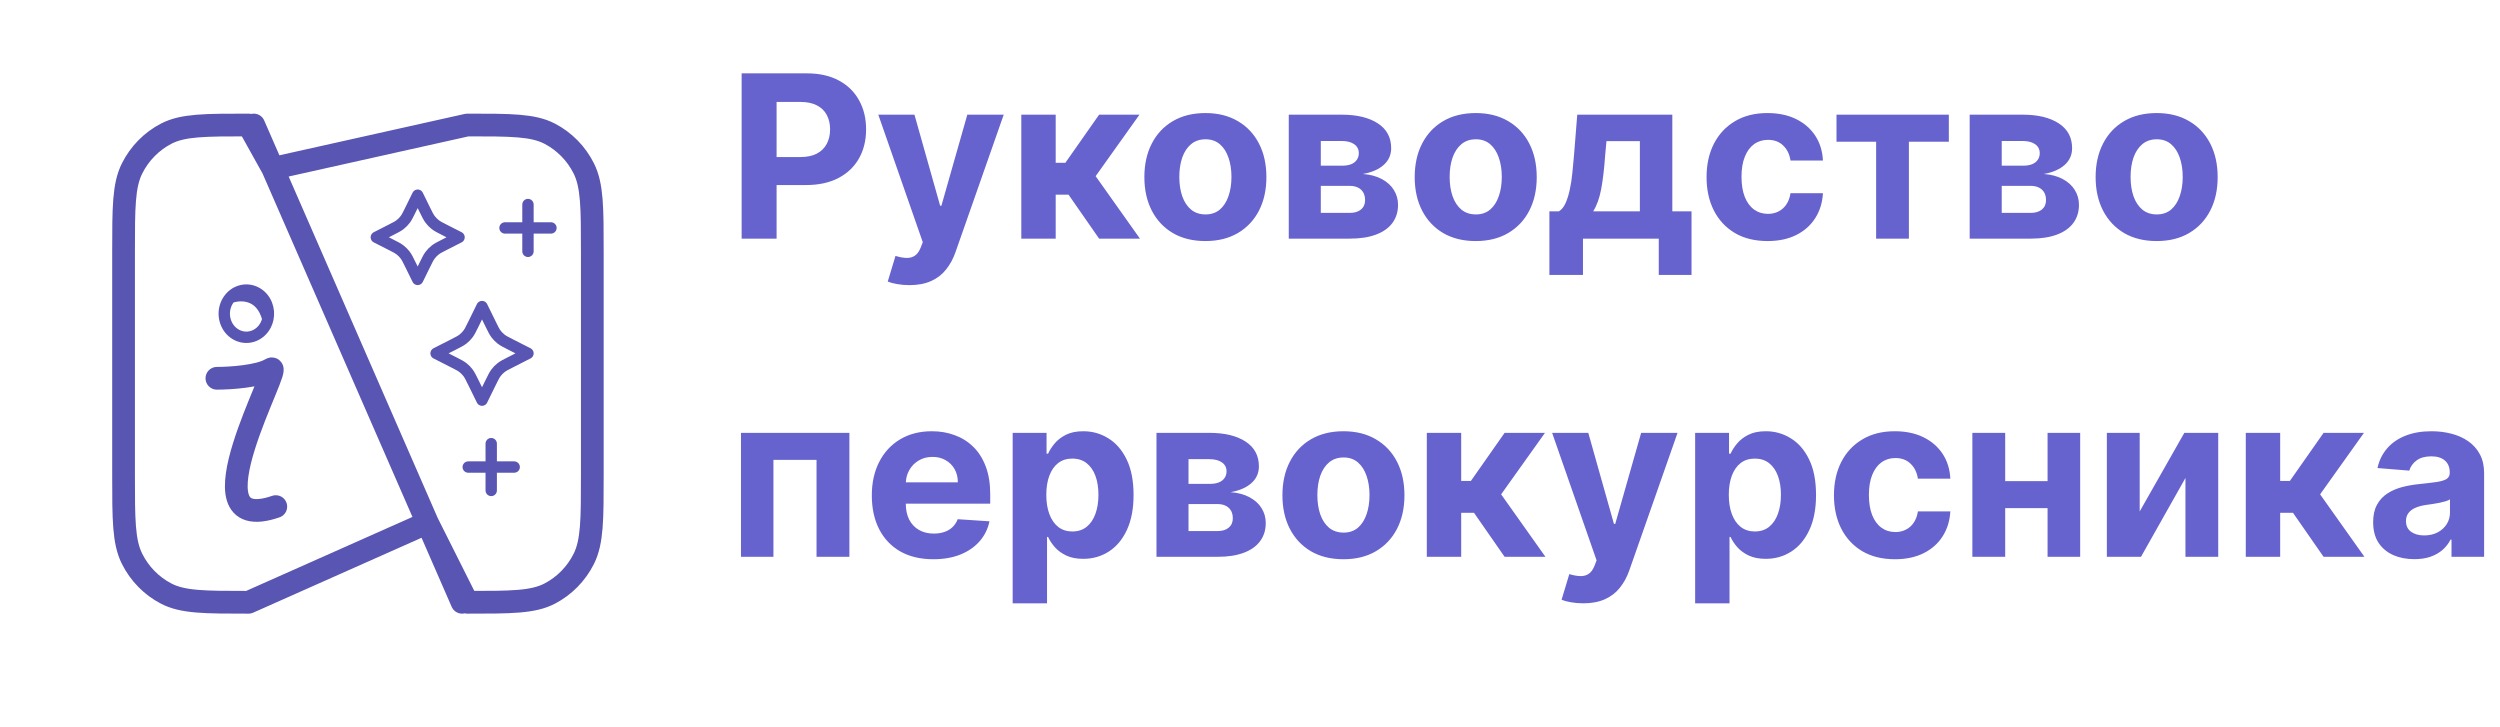 <svg width="220" height="64" viewBox="0 0 220 64" fill="none" xmlns="http://www.w3.org/2000/svg">
<g filter="url(#filter0_d_725_6524)">
<rect x="4" width="55" height="56" rx="8" fill="white"/>
<path d="M22.332 7L40.665 49.001M21.873 49.001C18.023 49.001 16.098 49.001 14.627 48.237C13.334 47.566 12.282 46.496 11.623 45.178C10.873 43.681 10.873 41.721 10.873 37.8V18.201C10.873 14.28 10.873 12.32 11.623 10.823C12.282 9.505 13.334 8.435 14.627 7.763C16.098 7 18.023 7 21.873 7L24 10.823L41.123 7C44.974 7 46.899 7 48.37 7.763C49.663 8.435 50.715 9.505 51.374 10.823C52.123 12.32 52.123 14.28 52.123 18.201V37.8C52.123 41.721 52.123 43.681 51.374 45.178C50.715 46.496 49.663 47.566 48.37 48.237C46.899 49.001 44.974 49.001 41.123 49.001L37.609 42L21.873 49.001Z" stroke="#5955B3" stroke-width="2" stroke-linecap="round" stroke-linejoin="round"/>
<path d="M46.462 18.117V13.999M43.227 39.159V35.041M44.44 16.058H48.484M41.204 37.1H45.249M36.756 13.176L36.121 14.468C35.907 14.905 35.799 15.124 35.656 15.313C35.529 15.481 35.381 15.632 35.215 15.762C35.029 15.908 34.815 16.017 34.385 16.236L33.116 16.882L34.385 17.528C34.815 17.746 35.029 17.856 35.215 18.002C35.381 18.131 35.529 18.282 35.656 18.45C35.799 18.64 35.907 18.858 36.121 19.296L36.756 20.587L37.39 19.296C37.605 18.858 37.712 18.64 37.856 18.45C37.983 18.282 38.131 18.131 38.296 18.002C38.482 17.856 38.697 17.746 39.127 17.528L40.396 16.882L39.127 16.236C38.697 16.017 38.482 15.908 38.296 15.762C38.131 15.632 37.983 15.481 37.856 15.313C37.712 15.124 37.605 14.905 37.39 14.468L36.756 13.176ZM42.418 22.978L41.648 24.544C41.434 24.982 41.326 25.2 41.183 25.39C41.056 25.558 40.907 25.708 40.742 25.838C40.556 25.984 40.342 26.093 39.912 26.312L38.374 27.095L39.912 27.879C40.342 28.097 40.556 28.206 40.742 28.353C40.907 28.482 41.056 28.633 41.183 28.801C41.326 28.991 41.434 29.209 41.648 29.646L42.418 31.213L43.187 29.646C43.402 29.209 43.509 28.991 43.653 28.801C43.78 28.633 43.928 28.482 44.093 28.353C44.279 28.206 44.494 28.097 44.923 27.879L46.462 27.095L44.923 26.312C44.494 26.093 44.279 25.984 44.093 25.838C43.928 25.708 43.78 25.558 43.653 25.39C43.509 25.2 43.402 24.982 43.187 24.544L42.418 22.978Z" stroke="#5955B3" stroke-linecap="round" stroke-linejoin="round"/>
<path d="M20.248 22.196C20.143 22.319 20.049 22.457 19.971 22.61C19.458 23.618 19.807 24.88 20.749 25.428C21.692 25.977 22.872 25.605 23.386 24.597C23.472 24.427 23.534 24.25 23.573 24.07M20.248 22.196C21.107 21.865 22.975 21.776 23.573 24.07M20.248 22.196C20.429 21.986 20.645 21.822 20.881 21.709M23.573 24.07C23.666 23.637 23.625 23.189 23.467 22.79M20.881 21.709C21.416 21.452 22.053 21.456 22.608 21.779C23.008 22.012 23.302 22.374 23.467 22.79M20.881 21.709C21.388 21.642 22.614 21.766 23.467 22.79" stroke="#5955B3" stroke-linecap="round"/>
<path d="M19.087 29.289C20.239 29.289 22.802 29.128 23.838 28.482C25.134 27.676 16.063 43.404 24.27 40.581" stroke="#5955B3" stroke-width="2" stroke-linecap="round"/>
</g>
<path d="M65.264 21V6.455H71.003C72.106 6.455 73.046 6.665 73.822 7.087C74.599 7.503 75.191 8.083 75.598 8.827C76.01 9.565 76.216 10.418 76.216 11.383C76.216 12.349 76.008 13.202 75.591 13.94C75.174 14.679 74.57 15.254 73.78 15.666C72.994 16.078 72.042 16.284 70.925 16.284H67.267V13.82H70.428C71.019 13.82 71.507 13.718 71.891 13.514C72.279 13.306 72.568 13.019 72.757 12.655C72.951 12.286 73.048 11.862 73.048 11.383C73.048 10.901 72.951 10.479 72.757 10.119C72.568 9.755 72.279 9.473 71.891 9.274C71.502 9.071 71.01 8.969 70.413 8.969H68.34V21H65.264ZM80.025 25.091C79.641 25.091 79.281 25.06 78.945 24.999C78.614 24.942 78.339 24.868 78.121 24.778L78.803 22.52C79.158 22.629 79.478 22.688 79.762 22.697C80.05 22.707 80.299 22.641 80.507 22.499C80.721 22.357 80.893 22.115 81.026 21.774L81.204 21.312L77.29 10.091H80.472L82.731 18.102H82.844L85.124 10.091H88.327L84.087 22.179C83.883 22.766 83.606 23.277 83.256 23.713C82.91 24.153 82.472 24.492 81.942 24.729C81.412 24.97 80.773 25.091 80.025 25.091ZM89.875 21V10.091H92.901V14.324H93.753L96.722 10.091H100.273L96.416 15.503L100.316 21H96.722L94.03 17.129H92.901V21H89.875ZM106.074 21.213C104.971 21.213 104.017 20.979 103.212 20.51C102.411 20.037 101.794 19.378 101.358 18.535C100.922 17.688 100.705 16.706 100.705 15.588C100.705 14.461 100.922 13.476 101.358 12.633C101.794 11.786 102.411 11.128 103.212 10.659C104.017 10.186 104.971 9.949 106.074 9.949C107.177 9.949 108.129 10.186 108.929 10.659C109.734 11.128 110.354 11.786 110.79 12.633C111.225 13.476 111.443 14.461 111.443 15.588C111.443 16.706 111.225 17.688 110.79 18.535C110.354 19.378 109.734 20.037 108.929 20.51C108.129 20.979 107.177 21.213 106.074 21.213ZM106.088 18.869C106.59 18.869 107.009 18.727 107.345 18.443C107.681 18.154 107.935 17.761 108.105 17.264C108.28 16.767 108.368 16.201 108.368 15.567C108.368 14.932 108.28 14.367 108.105 13.869C107.935 13.372 107.681 12.979 107.345 12.69C107.009 12.402 106.59 12.257 106.088 12.257C105.581 12.257 105.155 12.402 104.81 12.69C104.469 12.979 104.211 13.372 104.036 13.869C103.865 14.367 103.78 14.932 103.78 15.567C103.78 16.201 103.865 16.767 104.036 17.264C104.211 17.761 104.469 18.154 104.81 18.443C105.155 18.727 105.581 18.869 106.088 18.869ZM113.411 21V10.091H118.062C119.407 10.091 120.47 10.347 121.251 10.858C122.033 11.369 122.423 12.096 122.423 13.038C122.423 13.63 122.203 14.123 121.763 14.516C121.322 14.909 120.712 15.174 119.93 15.311C120.584 15.358 121.14 15.508 121.599 15.758C122.063 16.005 122.416 16.324 122.658 16.717C122.904 17.11 123.027 17.546 123.027 18.024C123.027 18.644 122.861 19.177 122.53 19.622C122.203 20.067 121.723 20.408 121.088 20.645C120.458 20.882 119.689 21 118.78 21H113.411ZM116.23 18.734H118.78C119.201 18.734 119.53 18.635 119.767 18.436C120.009 18.233 120.129 17.956 120.129 17.605C120.129 17.217 120.009 16.912 119.767 16.689C119.53 16.466 119.201 16.355 118.78 16.355H116.23V18.734ZM116.23 14.579H118.126C118.429 14.579 118.688 14.537 118.901 14.452C119.118 14.362 119.284 14.234 119.398 14.068C119.516 13.902 119.575 13.706 119.575 13.479C119.575 13.143 119.44 12.88 119.17 12.69C118.901 12.501 118.531 12.406 118.062 12.406H116.23V14.579ZM129.863 21.213C128.76 21.213 127.806 20.979 127.001 20.51C126.201 20.037 125.583 19.378 125.147 18.535C124.711 17.688 124.494 16.706 124.494 15.588C124.494 14.461 124.711 13.476 125.147 12.633C125.583 11.786 126.201 11.128 127.001 10.659C127.806 10.186 128.76 9.949 129.863 9.949C130.966 9.949 131.918 10.186 132.718 10.659C133.523 11.128 134.143 11.786 134.579 12.633C135.014 13.476 135.232 14.461 135.232 15.588C135.232 16.706 135.014 17.688 134.579 18.535C134.143 19.378 133.523 20.037 132.718 20.51C131.918 20.979 130.966 21.213 129.863 21.213ZM129.877 18.869C130.379 18.869 130.798 18.727 131.134 18.443C131.47 18.154 131.724 17.761 131.894 17.264C132.069 16.767 132.157 16.201 132.157 15.567C132.157 14.932 132.069 14.367 131.894 13.869C131.724 13.372 131.47 12.979 131.134 12.69C130.798 12.402 130.379 12.257 129.877 12.257C129.371 12.257 128.944 12.402 128.599 12.69C128.258 12.979 128 13.372 127.825 13.869C127.654 14.367 127.569 14.932 127.569 15.567C127.569 16.201 127.654 16.767 127.825 17.264C128 17.761 128.258 18.154 128.599 18.443C128.944 18.727 129.371 18.869 129.877 18.869ZM136.347 24.196V18.599H137.185C137.427 18.448 137.621 18.206 137.768 17.875C137.919 17.544 138.042 17.153 138.137 16.703C138.237 16.253 138.312 15.768 138.364 15.247C138.421 14.722 138.471 14.191 138.513 13.656L138.798 10.091H147.164V18.599H148.854V24.196H145.971V21H139.302V24.196H136.347ZM140.197 18.599H144.309V12.421H141.369L141.255 13.656C141.174 14.821 141.058 15.811 140.907 16.625C140.755 17.435 140.519 18.093 140.197 18.599ZM155.547 21.213C154.429 21.213 153.468 20.976 152.663 20.503C151.863 20.025 151.247 19.362 150.816 18.514C150.39 17.667 150.177 16.691 150.177 15.588C150.177 14.471 150.393 13.491 150.824 12.648C151.259 11.8 151.877 11.14 152.677 10.666C153.477 10.188 154.429 9.949 155.532 9.949C156.484 9.949 157.317 10.122 158.032 10.467C158.747 10.813 159.313 11.298 159.73 11.923C160.146 12.548 160.376 13.282 160.419 14.125H157.564C157.483 13.581 157.27 13.143 156.924 12.811C156.583 12.475 156.136 12.307 155.582 12.307C155.113 12.307 154.704 12.435 154.353 12.69C154.008 12.941 153.738 13.308 153.544 13.791C153.35 14.274 153.252 14.859 153.252 15.546C153.252 16.241 153.347 16.833 153.537 17.321C153.731 17.809 154.003 18.18 154.353 18.436C154.704 18.692 155.113 18.82 155.582 18.82C155.928 18.82 156.238 18.749 156.512 18.607C156.792 18.465 157.021 18.259 157.201 17.989C157.386 17.714 157.507 17.385 157.564 17.001H160.419C160.371 17.835 160.144 18.569 159.737 19.203C159.334 19.833 158.778 20.325 158.068 20.68C157.358 21.035 156.517 21.213 155.547 21.213ZM161.612 12.47V10.091H171.498V12.47H167.983V21H165.099V12.47H161.612ZM173.332 21V10.091H177.984C179.329 10.091 180.392 10.347 181.173 10.858C181.955 11.369 182.345 12.096 182.345 13.038C182.345 13.63 182.125 14.123 181.685 14.516C181.244 14.909 180.634 15.174 179.852 15.311C180.506 15.358 181.062 15.508 181.521 15.758C181.985 16.005 182.338 16.324 182.58 16.717C182.826 17.11 182.949 17.546 182.949 18.024C182.949 18.644 182.783 19.177 182.452 19.622C182.125 20.067 181.644 20.408 181.01 20.645C180.38 20.882 179.611 21 178.702 21H173.332ZM176.152 18.734H178.702C179.123 18.734 179.452 18.635 179.689 18.436C179.93 18.233 180.051 17.956 180.051 17.605C180.051 17.217 179.93 16.912 179.689 16.689C179.452 16.466 179.123 16.355 178.702 16.355H176.152V18.734ZM176.152 14.579H178.048C178.351 14.579 178.609 14.537 178.822 14.452C179.04 14.362 179.206 14.234 179.32 14.068C179.438 13.902 179.497 13.706 179.497 13.479C179.497 13.143 179.362 12.88 179.092 12.69C178.822 12.501 178.453 12.406 177.984 12.406H176.152V14.579ZM189.785 21.213C188.682 21.213 187.728 20.979 186.923 20.51C186.122 20.037 185.504 19.378 185.069 18.535C184.633 17.688 184.415 16.706 184.415 15.588C184.415 14.461 184.633 13.476 185.069 12.633C185.504 11.786 186.122 11.128 186.923 10.659C187.728 10.186 188.682 9.949 189.785 9.949C190.888 9.949 191.84 10.186 192.64 10.659C193.445 11.128 194.065 11.786 194.501 12.633C194.936 13.476 195.154 14.461 195.154 15.588C195.154 16.706 194.936 17.688 194.501 18.535C194.065 19.378 193.445 20.037 192.64 20.51C191.84 20.979 190.888 21.213 189.785 21.213ZM189.799 18.869C190.301 18.869 190.72 18.727 191.056 18.443C191.392 18.154 191.646 17.761 191.816 17.264C191.991 16.767 192.079 16.201 192.079 15.567C192.079 14.932 191.991 14.367 191.816 13.869C191.646 13.372 191.392 12.979 191.056 12.69C190.72 12.402 190.301 12.257 189.799 12.257C189.292 12.257 188.866 12.402 188.521 12.69C188.18 12.979 187.922 13.372 187.746 13.869C187.576 14.367 187.491 14.932 187.491 15.567C187.491 16.201 187.576 16.767 187.746 17.264C187.922 17.761 188.18 18.154 188.521 18.443C188.866 18.727 189.292 18.869 189.799 18.869ZM65.207 49V38.091H74.746V49H71.855V40.47H68.062V49H65.207ZM82.132 49.213C81.01 49.213 80.044 48.986 79.234 48.531C78.43 48.072 77.809 47.423 77.374 46.585C76.938 45.742 76.72 44.746 76.72 43.595C76.72 42.473 76.938 41.488 77.374 40.641C77.809 39.793 78.422 39.133 79.213 38.659C80.008 38.186 80.941 37.949 82.011 37.949C82.731 37.949 83.401 38.065 84.021 38.297C84.646 38.524 85.191 38.867 85.655 39.327C86.124 39.786 86.488 40.364 86.749 41.06C87.009 41.751 87.139 42.561 87.139 43.489V44.32H77.928V42.445H84.291C84.291 42.009 84.197 41.623 84.007 41.287C83.818 40.951 83.555 40.688 83.219 40.499C82.887 40.304 82.501 40.207 82.061 40.207C81.602 40.207 81.195 40.314 80.84 40.527C80.489 40.735 80.215 41.017 80.016 41.372C79.817 41.722 79.715 42.113 79.71 42.544V44.327C79.71 44.867 79.81 45.333 80.008 45.726C80.212 46.119 80.499 46.422 80.868 46.635C81.237 46.848 81.675 46.955 82.182 46.955C82.518 46.955 82.826 46.907 83.105 46.812C83.385 46.718 83.624 46.576 83.822 46.386C84.021 46.197 84.173 45.965 84.277 45.69L87.075 45.875C86.933 46.547 86.642 47.135 86.202 47.636C85.766 48.133 85.203 48.522 84.511 48.801C83.825 49.076 83.032 49.213 82.132 49.213ZM89.114 53.091V38.091H92.097V39.923H92.231C92.364 39.63 92.556 39.331 92.807 39.028C93.062 38.721 93.394 38.465 93.801 38.261C94.213 38.053 94.724 37.949 95.335 37.949C96.131 37.949 96.865 38.157 97.537 38.574C98.209 38.986 98.747 39.608 99.149 40.442C99.552 41.27 99.753 42.31 99.753 43.56C99.753 44.776 99.556 45.804 99.163 46.642C98.775 47.475 98.245 48.108 97.572 48.538C96.905 48.965 96.157 49.178 95.328 49.178C94.741 49.178 94.242 49.081 93.829 48.886C93.422 48.692 93.088 48.448 92.828 48.155C92.568 47.856 92.369 47.556 92.231 47.253H92.139V53.091H89.114ZM92.075 43.545C92.075 44.194 92.165 44.76 92.345 45.243C92.525 45.726 92.785 46.102 93.126 46.372C93.467 46.637 93.882 46.77 94.369 46.77C94.862 46.77 95.278 46.635 95.619 46.365C95.96 46.09 96.218 45.712 96.394 45.229C96.573 44.741 96.663 44.18 96.663 43.545C96.663 42.916 96.576 42.362 96.401 41.883C96.225 41.405 95.967 41.031 95.626 40.761C95.285 40.492 94.867 40.356 94.369 40.356C93.877 40.356 93.46 40.487 93.119 40.747C92.783 41.008 92.525 41.377 92.345 41.855C92.165 42.333 92.075 42.897 92.075 43.545ZM101.77 49V38.091H106.422C107.767 38.091 108.83 38.347 109.611 38.858C110.392 39.369 110.783 40.096 110.783 41.038C110.783 41.63 110.563 42.123 110.122 42.516C109.682 42.909 109.071 43.174 108.29 43.311C108.943 43.358 109.5 43.508 109.959 43.758C110.423 44.005 110.776 44.324 111.017 44.717C111.263 45.11 111.386 45.546 111.386 46.024C111.386 46.644 111.221 47.177 110.889 47.622C110.563 48.067 110.082 48.408 109.447 48.645C108.818 48.882 108.048 49 107.139 49H101.77ZM104.589 46.734H107.139C107.561 46.734 107.89 46.635 108.126 46.436C108.368 46.233 108.489 45.956 108.489 45.605C108.489 45.217 108.368 44.911 108.126 44.689C107.89 44.466 107.561 44.355 107.139 44.355H104.589V46.734ZM104.589 42.58H106.486C106.789 42.58 107.047 42.537 107.26 42.452C107.478 42.362 107.643 42.234 107.757 42.068C107.875 41.903 107.935 41.706 107.935 41.479C107.935 41.142 107.8 40.88 107.53 40.69C107.26 40.501 106.891 40.406 106.422 40.406H104.589V42.58ZM118.222 49.213C117.119 49.213 116.165 48.979 115.36 48.51C114.56 48.036 113.942 47.378 113.506 46.535C113.071 45.688 112.853 44.706 112.853 43.588C112.853 42.461 113.071 41.476 113.506 40.633C113.942 39.786 114.56 39.128 115.36 38.659C116.165 38.186 117.119 37.949 118.222 37.949C119.326 37.949 120.277 38.186 121.077 38.659C121.882 39.128 122.503 39.786 122.938 40.633C123.374 41.476 123.592 42.461 123.592 43.588C123.592 44.706 123.374 45.688 122.938 46.535C122.503 47.378 121.882 48.036 121.077 48.51C120.277 48.979 119.326 49.213 118.222 49.213ZM118.237 46.869C118.738 46.869 119.157 46.727 119.494 46.443C119.83 46.154 120.083 45.761 120.254 45.264C120.429 44.767 120.516 44.201 120.516 43.567C120.516 42.932 120.429 42.367 120.254 41.869C120.083 41.372 119.83 40.979 119.494 40.69C119.157 40.401 118.738 40.257 118.237 40.257C117.73 40.257 117.304 40.401 116.958 40.69C116.617 40.979 116.359 41.372 116.184 41.869C116.013 42.367 115.928 42.932 115.928 43.567C115.928 44.201 116.013 44.767 116.184 45.264C116.359 45.761 116.617 46.154 116.958 46.443C117.304 46.727 117.73 46.869 118.237 46.869ZM125.559 49V38.091H128.585V42.324H129.437L132.406 38.091H135.957L132.1 43.503L135.999 49H132.406L129.714 45.129H128.585V49H125.559ZM139.321 53.091C138.938 53.091 138.578 53.06 138.242 52.999C137.91 52.942 137.636 52.868 137.418 52.778L138.1 50.52C138.455 50.629 138.775 50.688 139.059 50.697C139.347 50.707 139.596 50.641 139.804 50.499C140.017 50.356 140.19 50.115 140.323 49.774L140.5 49.312L136.587 38.091H139.769L142.027 46.102H142.141L144.421 38.091H147.624L143.384 50.179C143.18 50.766 142.903 51.278 142.553 51.713C142.207 52.153 141.769 52.492 141.239 52.729C140.709 52.97 140.069 53.091 139.321 53.091ZM149.172 53.091V38.091H152.155V39.923H152.29C152.423 39.63 152.614 39.331 152.865 39.028C153.121 38.721 153.453 38.465 153.86 38.261C154.272 38.053 154.783 37.949 155.394 37.949C156.189 37.949 156.923 38.157 157.596 38.574C158.268 38.986 158.805 39.608 159.208 40.442C159.61 41.27 159.811 42.31 159.811 43.56C159.811 44.776 159.615 45.804 159.222 46.642C158.834 47.475 158.303 48.108 157.631 48.538C156.963 48.965 156.215 49.178 155.387 49.178C154.8 49.178 154.3 49.081 153.888 48.886C153.481 48.692 153.147 48.448 152.887 48.155C152.626 47.856 152.427 47.556 152.29 47.253H152.198V53.091H149.172ZM152.134 43.545C152.134 44.194 152.224 44.76 152.404 45.243C152.584 45.726 152.844 46.102 153.185 46.372C153.526 46.637 153.94 46.77 154.428 46.77C154.92 46.77 155.337 46.635 155.678 46.365C156.019 46.09 156.277 45.712 156.452 45.229C156.632 44.741 156.722 44.18 156.722 43.545C156.722 42.916 156.634 42.362 156.459 41.883C156.284 41.405 156.026 41.031 155.685 40.761C155.344 40.492 154.925 40.356 154.428 40.356C153.935 40.356 153.519 40.487 153.178 40.747C152.842 41.008 152.584 41.377 152.404 41.855C152.224 42.333 152.134 42.897 152.134 43.545ZM166.757 49.213C165.64 49.213 164.679 48.976 163.874 48.503C163.074 48.025 162.458 47.362 162.027 46.514C161.601 45.667 161.388 44.691 161.388 43.588C161.388 42.471 161.604 41.49 162.034 40.648C162.47 39.8 163.088 39.14 163.888 38.666C164.688 38.188 165.64 37.949 166.743 37.949C167.695 37.949 168.528 38.122 169.243 38.467C169.958 38.813 170.524 39.298 170.941 39.923C171.357 40.548 171.587 41.282 171.63 42.125H168.775C168.694 41.581 168.481 41.142 168.135 40.811C167.794 40.475 167.347 40.307 166.793 40.307C166.324 40.307 165.915 40.435 165.564 40.69C165.219 40.941 164.949 41.308 164.755 41.791C164.56 42.274 164.463 42.859 164.463 43.545C164.463 44.242 164.558 44.833 164.748 45.321C164.942 45.809 165.214 46.18 165.564 46.436C165.915 46.692 166.324 46.82 166.793 46.82C167.139 46.82 167.449 46.749 167.723 46.606C168.003 46.465 168.232 46.258 168.412 45.989C168.597 45.714 168.718 45.385 168.775 45.001H171.63C171.582 45.835 171.355 46.569 170.948 47.203C170.545 47.833 169.989 48.325 169.279 48.68C168.569 49.035 167.728 49.213 166.757 49.213ZM181.159 42.338V44.717H175.463V42.338H181.159ZM176.457 38.091V49H173.567V38.091H176.457ZM183.055 38.091V49H180.186V38.091H183.055ZM188.293 45.008L192.221 38.091H195.204V49H192.32V42.061L188.407 49H185.403V38.091H188.293V45.008ZM197.629 49V38.091H200.655V42.324H201.507L204.476 38.091H208.027L204.17 43.503L208.07 49H204.476L201.784 45.129H200.655V49H197.629ZM212.459 49.206C211.763 49.206 211.143 49.085 210.598 48.844C210.054 48.597 209.623 48.235 209.305 47.757C208.993 47.274 208.837 46.673 208.837 45.953C208.837 45.347 208.948 44.838 209.17 44.426C209.393 44.014 209.696 43.683 210.08 43.432C210.463 43.181 210.899 42.992 211.386 42.864C211.879 42.736 212.395 42.646 212.935 42.594C213.569 42.528 214.08 42.466 214.469 42.409C214.857 42.347 215.139 42.258 215.314 42.139C215.489 42.021 215.577 41.846 215.577 41.614V41.571C215.577 41.121 215.435 40.773 215.151 40.527C214.871 40.281 214.473 40.158 213.957 40.158C213.413 40.158 212.98 40.278 212.658 40.52C212.336 40.757 212.123 41.055 212.018 41.415L209.22 41.188C209.362 40.525 209.642 39.952 210.058 39.469C210.475 38.981 211.012 38.607 211.67 38.347C212.333 38.081 213.1 37.949 213.972 37.949C214.578 37.949 215.158 38.02 215.712 38.162C216.27 38.304 216.765 38.524 217.196 38.822C217.632 39.121 217.975 39.504 218.226 39.973C218.477 40.437 218.602 40.993 218.602 41.642V49H215.733V47.487H215.648C215.473 47.828 215.238 48.129 214.945 48.389C214.651 48.645 214.298 48.846 213.886 48.993C213.474 49.135 212.999 49.206 212.459 49.206ZM213.325 47.118C213.77 47.118 214.163 47.03 214.504 46.855C214.845 46.675 215.113 46.434 215.307 46.131C215.501 45.828 215.598 45.484 215.598 45.101V43.943C215.503 44.005 215.373 44.062 215.207 44.114C215.046 44.161 214.864 44.206 214.661 44.249C214.457 44.286 214.253 44.322 214.05 44.355C213.846 44.383 213.661 44.41 213.496 44.433C213.141 44.485 212.83 44.568 212.565 44.682C212.3 44.795 212.094 44.949 211.947 45.144C211.801 45.333 211.727 45.57 211.727 45.854C211.727 46.266 211.876 46.581 212.175 46.798C212.478 47.011 212.861 47.118 213.325 47.118Z" fill="#6663CF"/>
<defs>
<filter id="filter0_d_725_6524" x="0" y="0" width="63" height="64" filterUnits="userSpaceOnUse" color-interpolation-filters="sRGB">
<feFlood flood-opacity="0" result="BackgroundImageFix"/>
<feColorMatrix in="SourceAlpha" type="matrix" values="0 0 0 0 0 0 0 0 0 0 0 0 0 0 0 0 0 0 127 0" result="hardAlpha"/>
<feOffset dy="4"/>
<feGaussianBlur stdDeviation="2"/>
<feComposite in2="hardAlpha" operator="out"/>
<feColorMatrix type="matrix" values="0 0 0 0 0 0 0 0 0 0 0 0 0 0 0 0 0 0 0.25 0"/>
<feBlend mode="normal" in2="BackgroundImageFix" result="effect1_dropShadow_725_6524"/>
<feBlend mode="normal" in="SourceGraphic" in2="effect1_dropShadow_725_6524" result="shape"/>
</filter>
</defs>
</svg>
